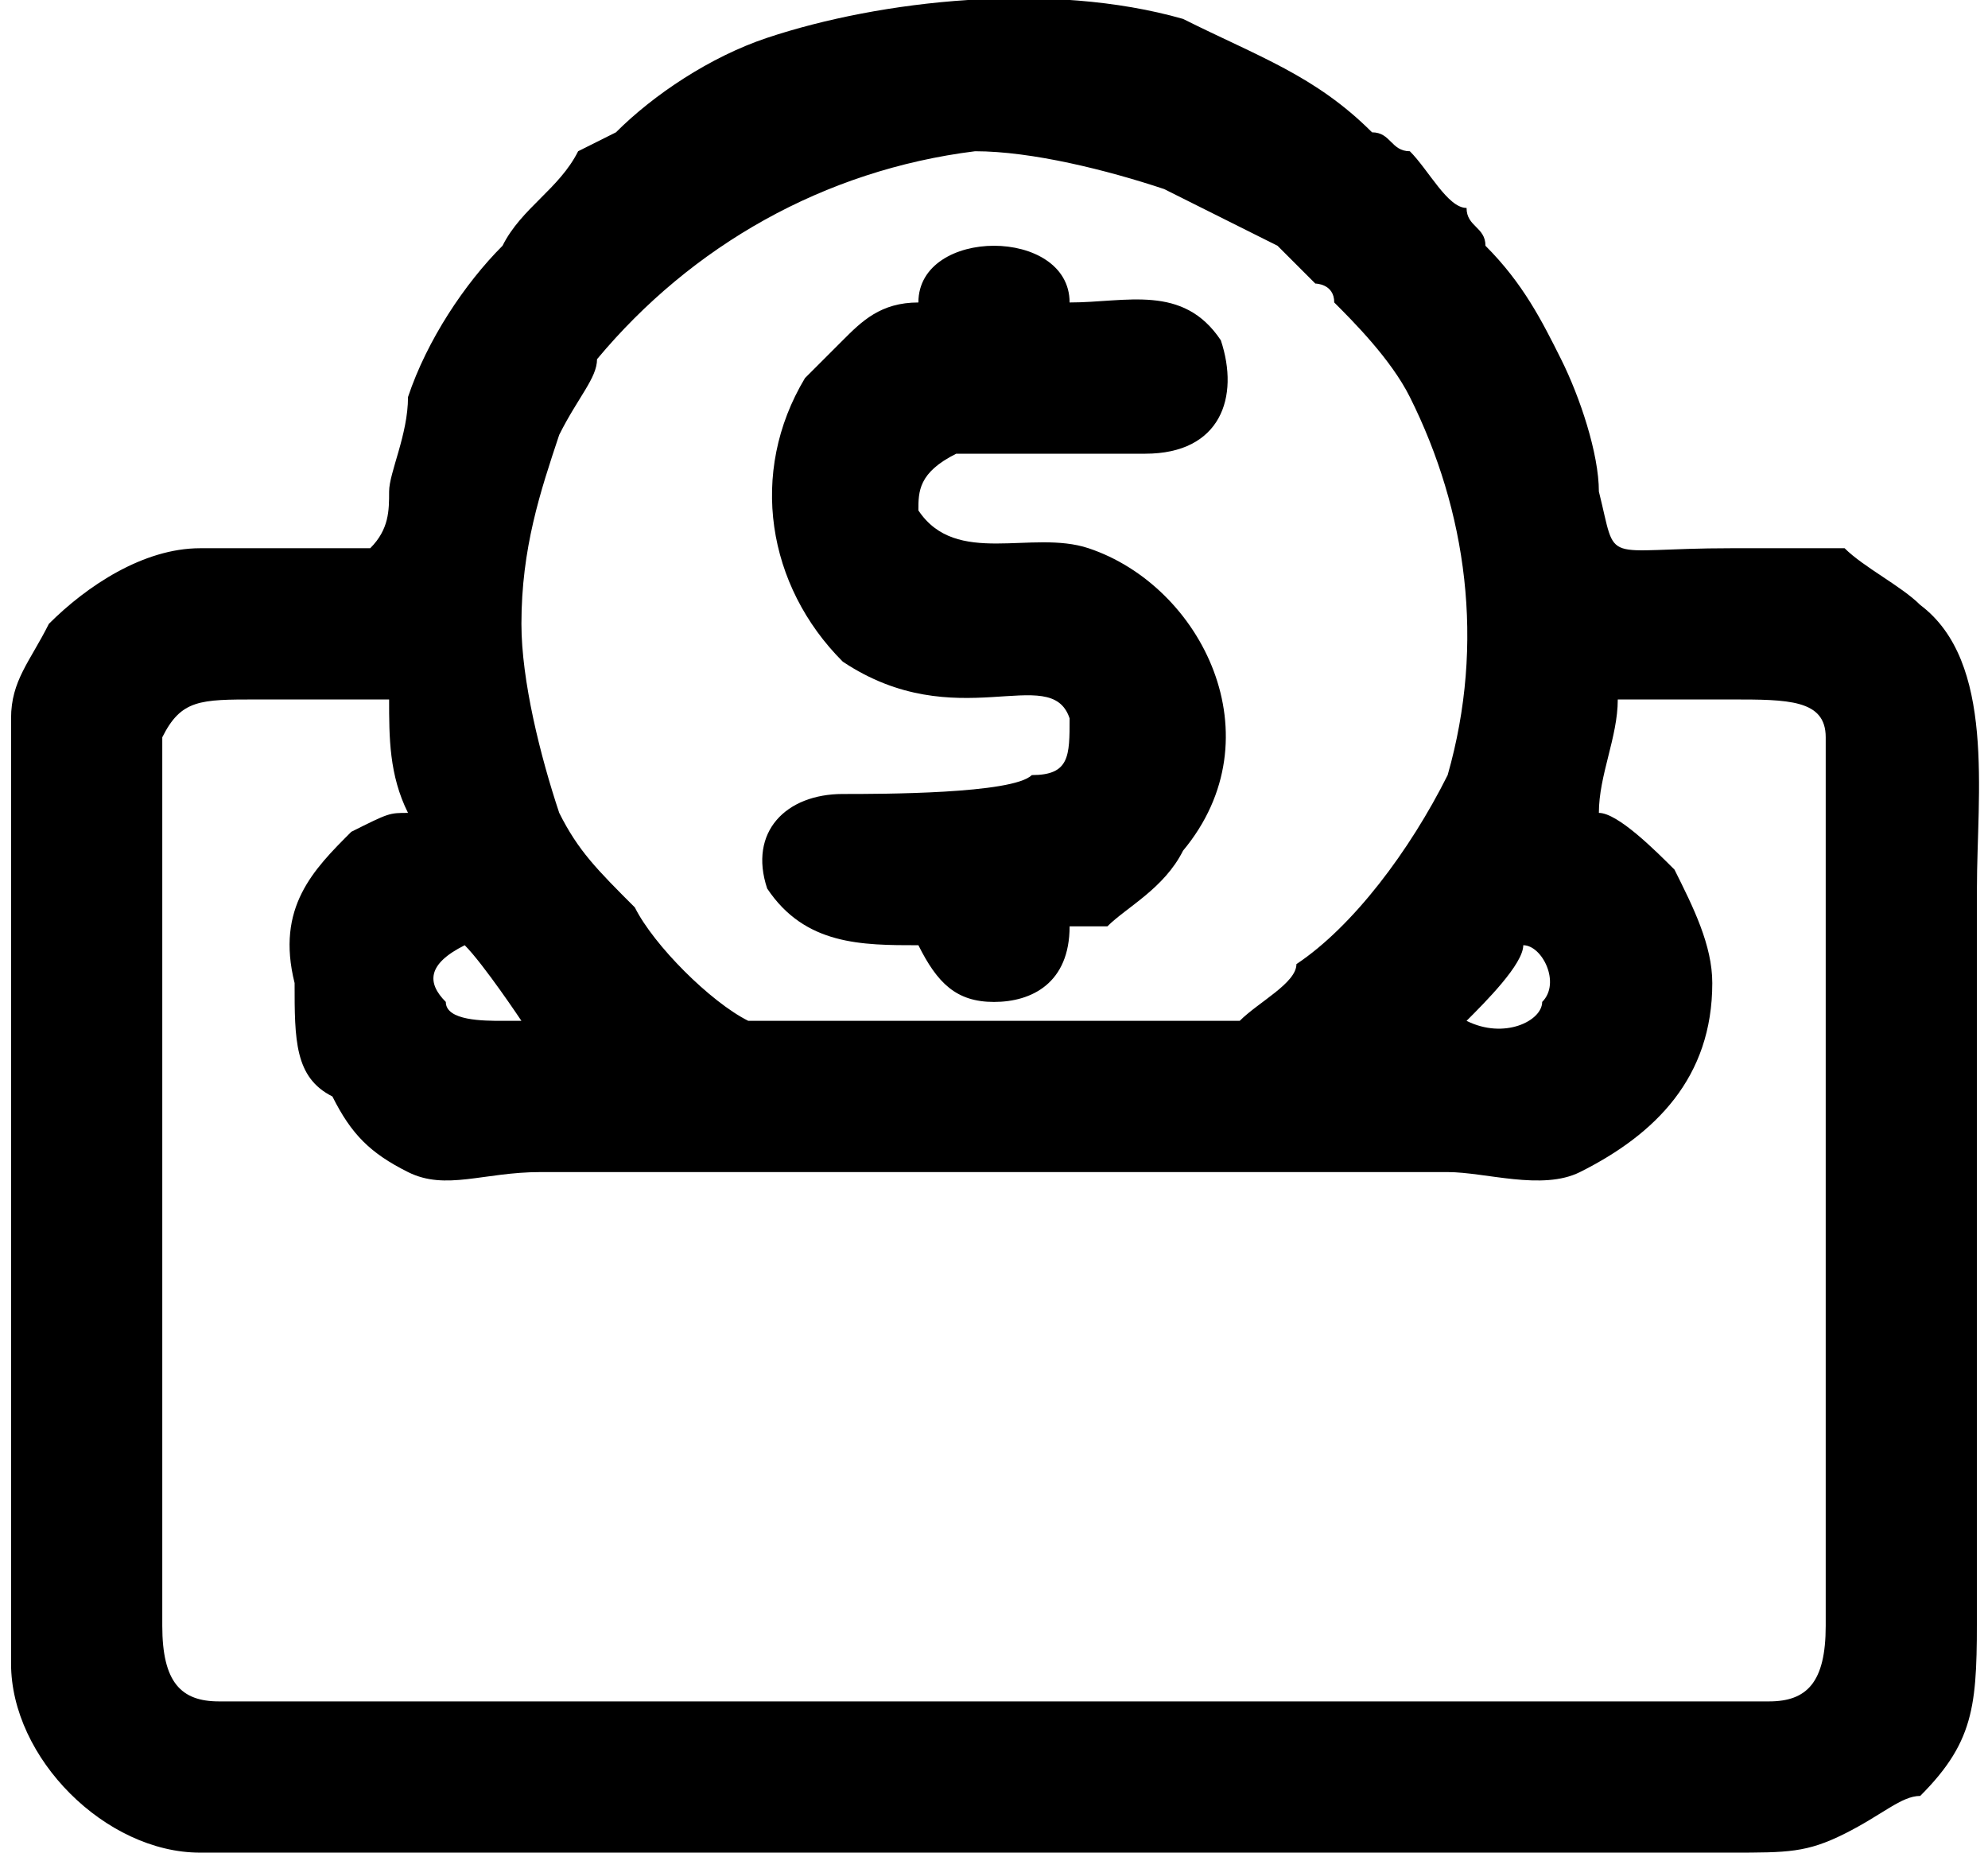 <?xml version="1.0" encoding="UTF-8"?>
<!DOCTYPE svg PUBLIC "-//W3C//DTD SVG 1.0//EN" "http://www.w3.org/TR/2001/REC-SVG-20010904/DTD/svg10.dtd">
<!-- Creator: CorelDRAW 2018 (64 Bit Versão de avaliação) -->
<svg xmlns="http://www.w3.org/2000/svg" xml:space="preserve" width="44px" height="41px" version="1.0" shape-rendering="geometricPrecision" text-rendering="geometricPrecision" image-rendering="optimizeQuality" fill-rule="evenodd" clip-rule="evenodd"
viewBox="0 0 1.04 0.98"
 xmlns:xlink="http://www.w3.org/1999/xlink">
 <g id="Camada_x0020_1">
  <path fill="black" d="M0.56 0.49c0.01,0 0.01,0 0.02,0 0.01,-0.01 0.03,-0.02 0.04,-0.04 0.05,-0.06 0.01,-0.14 -0.05,-0.16 -0.03,-0.01 -0.07,0.01 -0.09,-0.02 0,-0.01 0,-0.02 0.02,-0.03 0.01,0 0.08,0 0.1,0 0.04,0 0.05,-0.03 0.04,-0.06 -0.02,-0.03 -0.05,-0.02 -0.08,-0.02 0,-0.02 -0.02,-0.03 -0.04,-0.03 -0.02,0 -0.04,0.01 -0.04,0.03 -0.02,0 -0.03,0.01 -0.04,0.02 -0.01,0.01 -0.01,0.01 -0.02,0.02 -0.03,0.05 -0.02,0.11 0.02,0.15 0.06,0.04 0.11,0 0.12,0.03 0,0.02 0,0.03 -0.02,0.03 -0.01,0.01 -0.08,0.01 -0.1,0.01 -0.03,0 -0.05,0.02 -0.04,0.05 0.02,0.03 0.05,0.03 0.08,0.03 0,0 0,0 0,0 0.01,0.02 0.02,0.03 0.04,0.03 0.02,0 0.04,-0.01 0.04,-0.04zm0.21 0.05c0.01,-0.01 0.03,-0.03 0.03,-0.04 0.01,0 0.02,0.02 0.01,0.03 0,0.01 -0.02,0.02 -0.04,0.01zm-0.51 0c-0.01,0 -0.03,0 -0.03,-0.01 -0.01,-0.01 -0.01,-0.02 0.01,-0.03 0.01,0.01 0.03,0.04 0.03,0.04l-0.01 0zm0.59 -0.17c0.02,0 0.04,0 0.06,0 0.03,0 0.05,0 0.05,0.02 0,0.01 0,0.11 0,0.13l0 0.34c0,0.03 -0.01,0.04 -0.03,0.04 -0.05,0 -0.09,0 -0.14,0 -0.18,0 -0.36,0 -0.54,0 -0.04,0 -0.09,0 -0.14,0 -0.02,0 -0.03,-0.01 -0.03,-0.04 0,-0.02 0,-0.04 0,-0.06l0 -0.34c0,-0.02 0,-0.05 0,-0.07 0.01,-0.02 0.02,-0.02 0.05,-0.02 0.02,0 0.04,0 0.07,0 0,0.02 0,0.04 0.01,0.06 -0.01,0 -0.01,0 -0.03,0.01 -0.02,0.02 -0.04,0.04 -0.03,0.08 0,0.03 0,0.05 0.02,0.06 0.01,0.02 0.02,0.03 0.04,0.04 0.02,0.01 0.04,0 0.07,0l0.48 0c0.02,0 0.05,0.01 0.07,0 0.04,-0.02 0.07,-0.05 0.07,-0.1 0,-0.02 -0.01,-0.04 -0.02,-0.06 -0.01,-0.01 -0.03,-0.03 -0.04,-0.03 0,-0.02 0.01,-0.04 0.01,-0.06zm-0.34 -0.29c0.03,0 0.07,0.01 0.1,0.02 0.02,0.01 0.04,0.02 0.06,0.03 0,0 0.01,0.01 0.01,0.01 0.01,0.01 0.01,0.01 0.01,0.01 0,0 0.01,0 0.01,0.01 0.01,0.01 0.03,0.03 0.04,0.05 0.03,0.06 0.04,0.13 0.02,0.2 -0.02,0.04 -0.05,0.08 -0.08,0.1 0,0.01 -0.02,0.02 -0.03,0.03 -0.01,0 -0.01,0 -0.02,0l-0.21 0c-0.02,0 -0.02,0 -0.03,0 -0.02,-0.01 -0.05,-0.04 -0.06,-0.06 -0.02,-0.02 -0.03,-0.03 -0.04,-0.05 -0.01,-0.03 -0.02,-0.07 -0.02,-0.1 0,-0.04 0.01,-0.07 0.02,-0.1 0.01,-0.02 0.02,-0.03 0.02,-0.04 0.05,-0.06 0.12,-0.1 0.2,-0.11zm-0.51 0.8c0,0.05 0.05,0.1 0.1,0.1l0.81 0c0.03,0 0.04,0 0.06,-0.01 0.02,-0.01 0.03,-0.02 0.04,-0.02 0.03,-0.03 0.03,-0.05 0.03,-0.1l0 -0.38c0,-0.05 0.01,-0.12 -0.03,-0.15 -0.01,-0.01 -0.03,-0.02 -0.04,-0.03 -0.02,0 -0.04,0 -0.06,0 -0.07,0 -0.06,0.01 -0.07,-0.03 0,-0.02 -0.01,-0.05 -0.02,-0.07 -0.01,-0.02 -0.02,-0.04 -0.04,-0.06 0,-0.01 -0.01,-0.01 -0.01,-0.02 -0.01,0 -0.02,-0.02 -0.03,-0.03 -0.01,0 -0.01,-0.01 -0.02,-0.01 -0.03,-0.03 -0.06,-0.04 -0.1,-0.06 -0.07,-0.02 -0.16,-0.01 -0.22,0.01 -0.03,0.01 -0.06,0.03 -0.08,0.05l-0.02 0.01c-0.01,0.02 -0.03,0.03 -0.04,0.05 -0.02,0.02 -0.04,0.05 -0.05,0.08 0,0.02 -0.01,0.04 -0.01,0.05 0,0.01 0,0.02 -0.01,0.03 0,0 -0.08,0 -0.09,0 -0.03,0 -0.06,0.02 -0.08,0.04 -0.01,0.02 -0.02,0.03 -0.02,0.05 0,0.02 0,0.04 0,0.06l0 0.32c0,0.03 0,0.1 0,0.12z"/>
 </g>
</svg>
